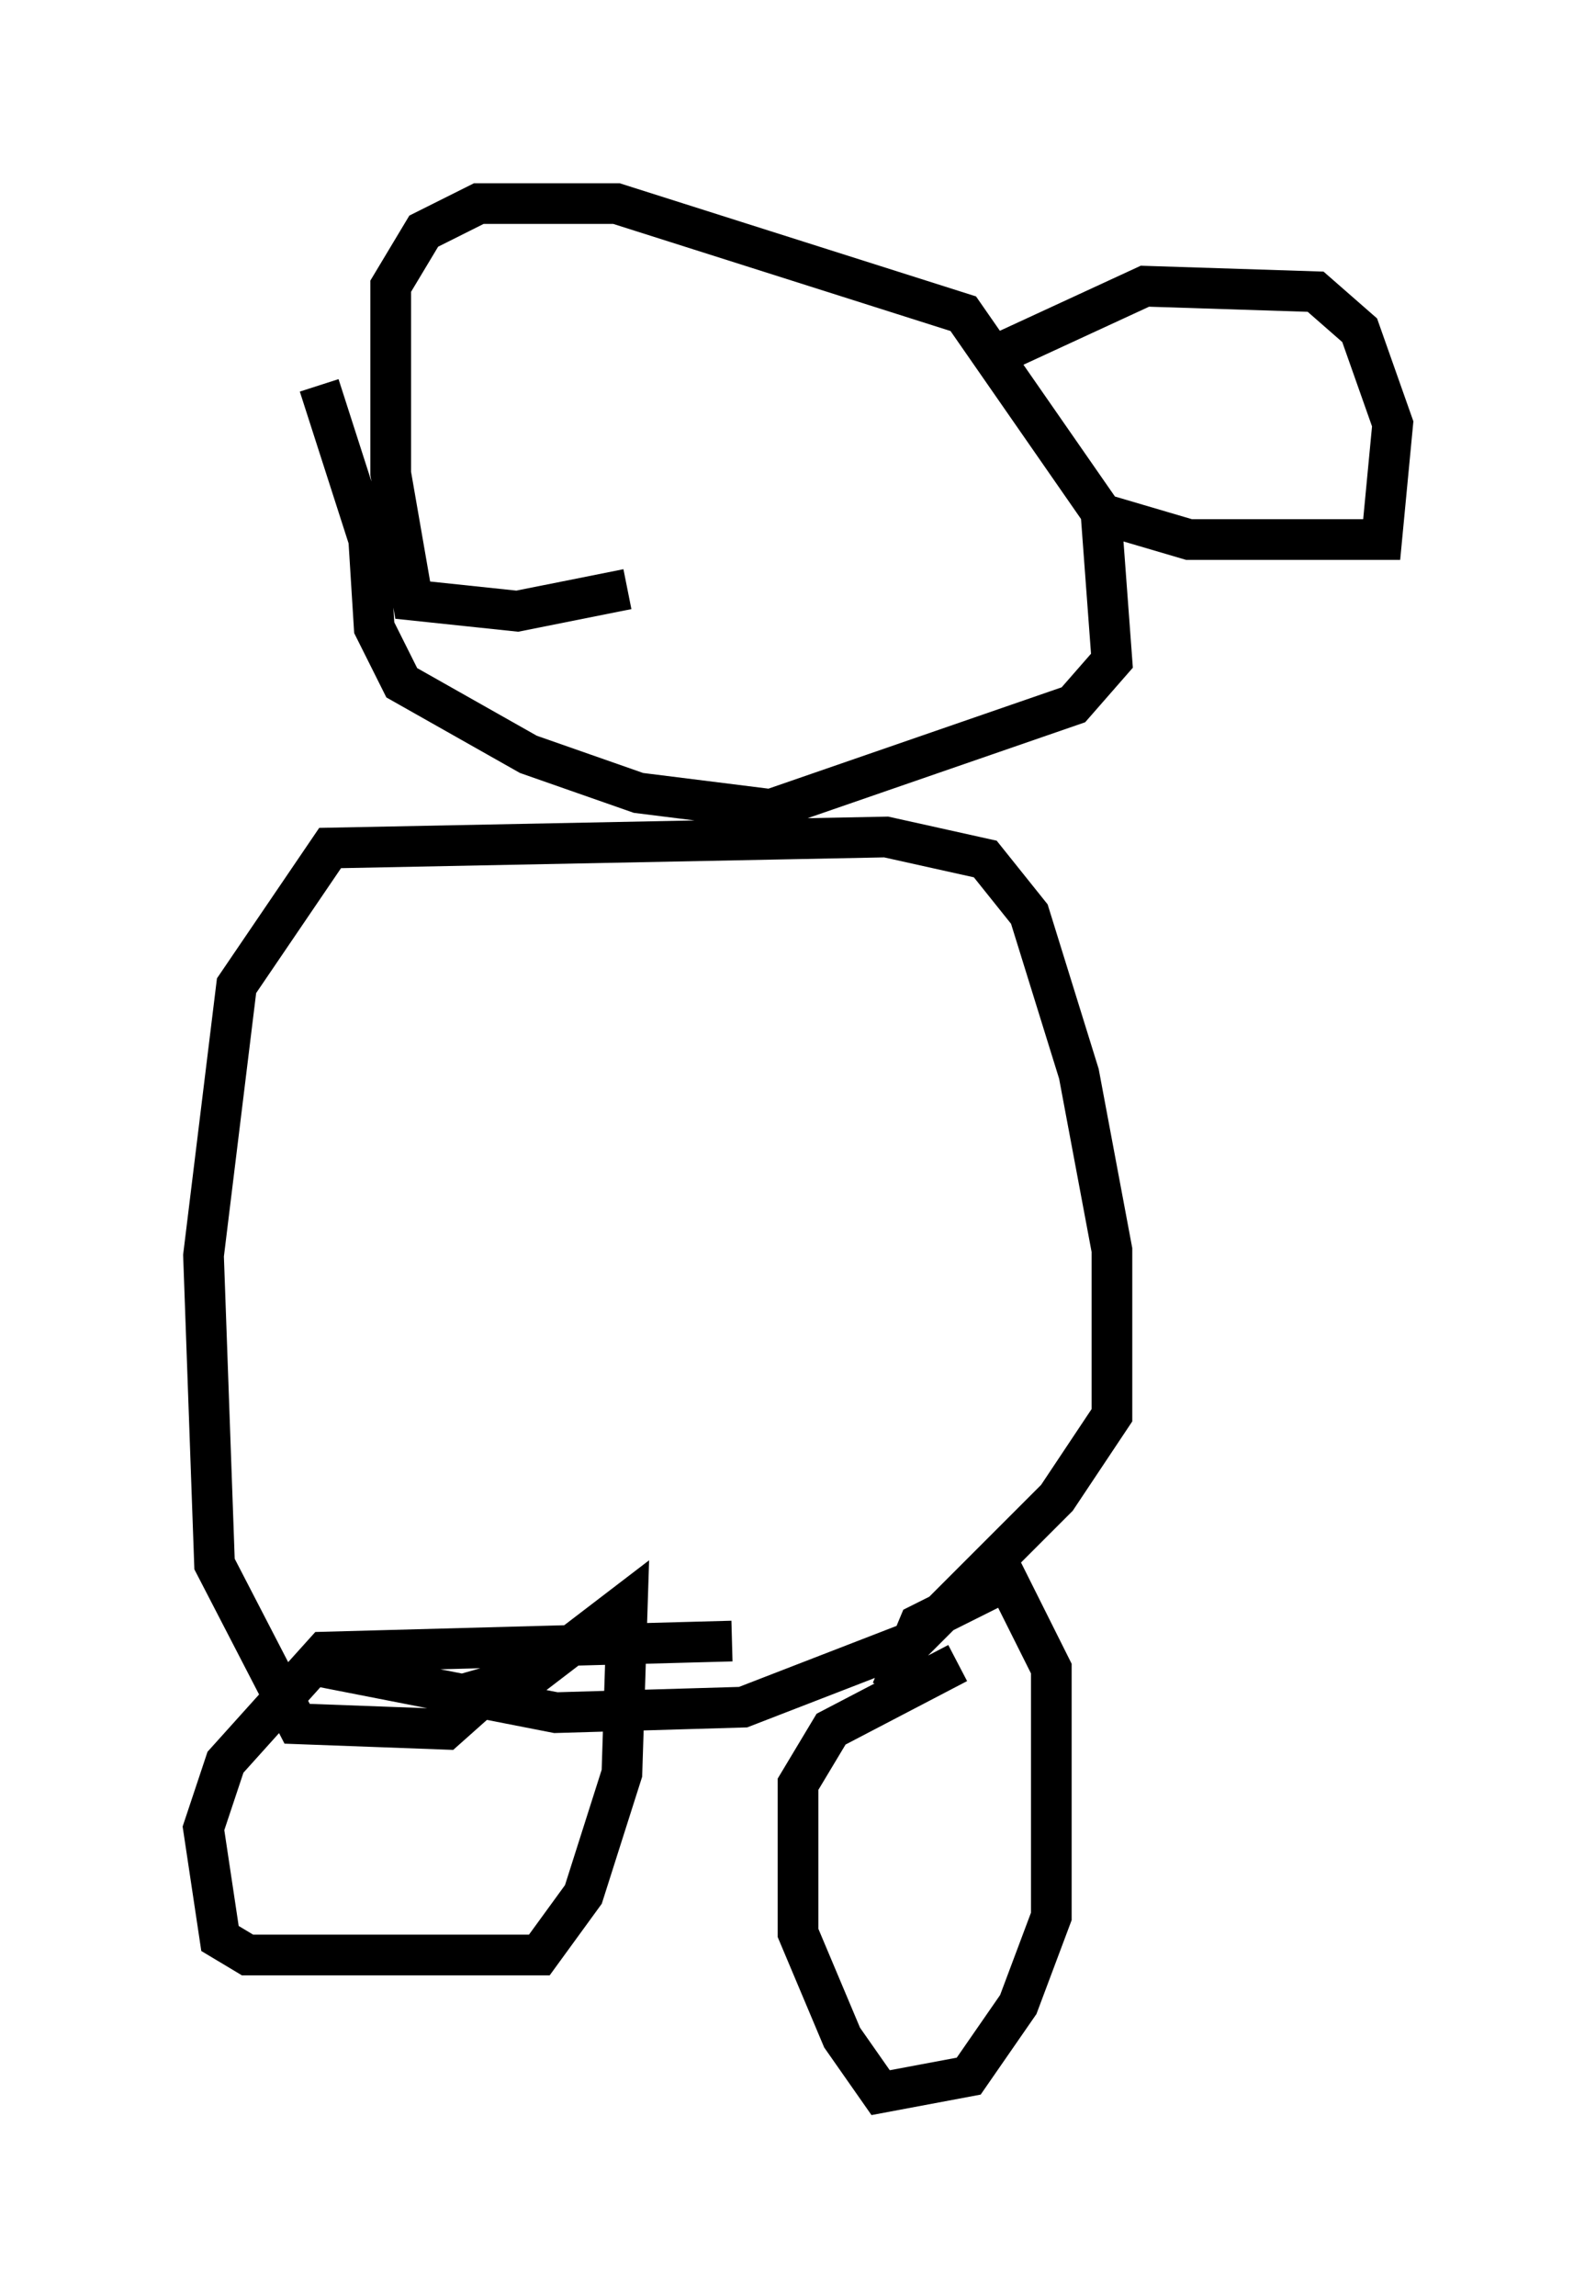 <?xml version="1.0" encoding="utf-8" ?>
<svg baseProfile="full" height="56.414" version="1.1" width="39.228" xmlns="http://www.w3.org/2000/svg" xmlns:ev="http://www.w3.org/2001/xml-events" xmlns:xlink="http://www.w3.org/1999/xlink"><defs /><rect fill="white" height="56.414" width="39.228" x="0" y="0" /><path d="M24.08, 40.182 m-0.541, 0.677 l-3.112, 1.624 -0.812, 1.353 l0.0, 3.654 1.083, 2.571 l0.947, 1.353 2.165, -0.406 l1.218, -1.759 0.812, -2.165 l0.0, -6.089 -1.083, -2.165 l-2.165, 1.083 -0.677, 1.624 m-3.924, -1.218 l-10.013, 0.271 -2.436, 2.706 l-0.541, 1.624 0.406, 2.706 l0.677, 0.406 7.172, 0.0 l1.083, -1.488 0.947, -2.977 l0.135, -4.195 -2.3, 1.759 l-1.894, 0.541 m-3.789, -0.812 l6.225, 1.218 4.601, -0.135 l4.195, -1.624 3.518, -3.518 l1.353, -2.03 0.0, -4.059 l-0.812, -4.33 -1.218, -3.924 l-1.083, -1.353 -2.436, -0.541 l-13.667, 0.271 -2.3, 3.383 l-0.812, 6.631 0.271, 7.578 l2.03, 3.924 3.654, 0.135 l1.218, -1.083 m-4.33, -31.935 l1.218, 3.789 0.135, 2.165 l0.677, 1.353 3.112, 1.759 l2.706, 0.947 3.248, 0.406 l7.442, -2.571 0.947, -1.083 l-0.271, -3.654 -3.383, -4.871 l-8.525, -2.706 -3.383, 0.0 l-1.353, 0.677 -0.812, 1.353 l0.0, 4.601 0.541, 3.112 l2.571, 0.271 2.706, -0.541 m9.202, -5.819 l3.518, -1.624 4.195, 0.135 l1.083, 0.947 0.812, 2.3 l-0.271, 2.842 -4.736, 0.0 l-2.3, -0.677 " fill="none" stroke="black" stroke-width="1" /></svg>